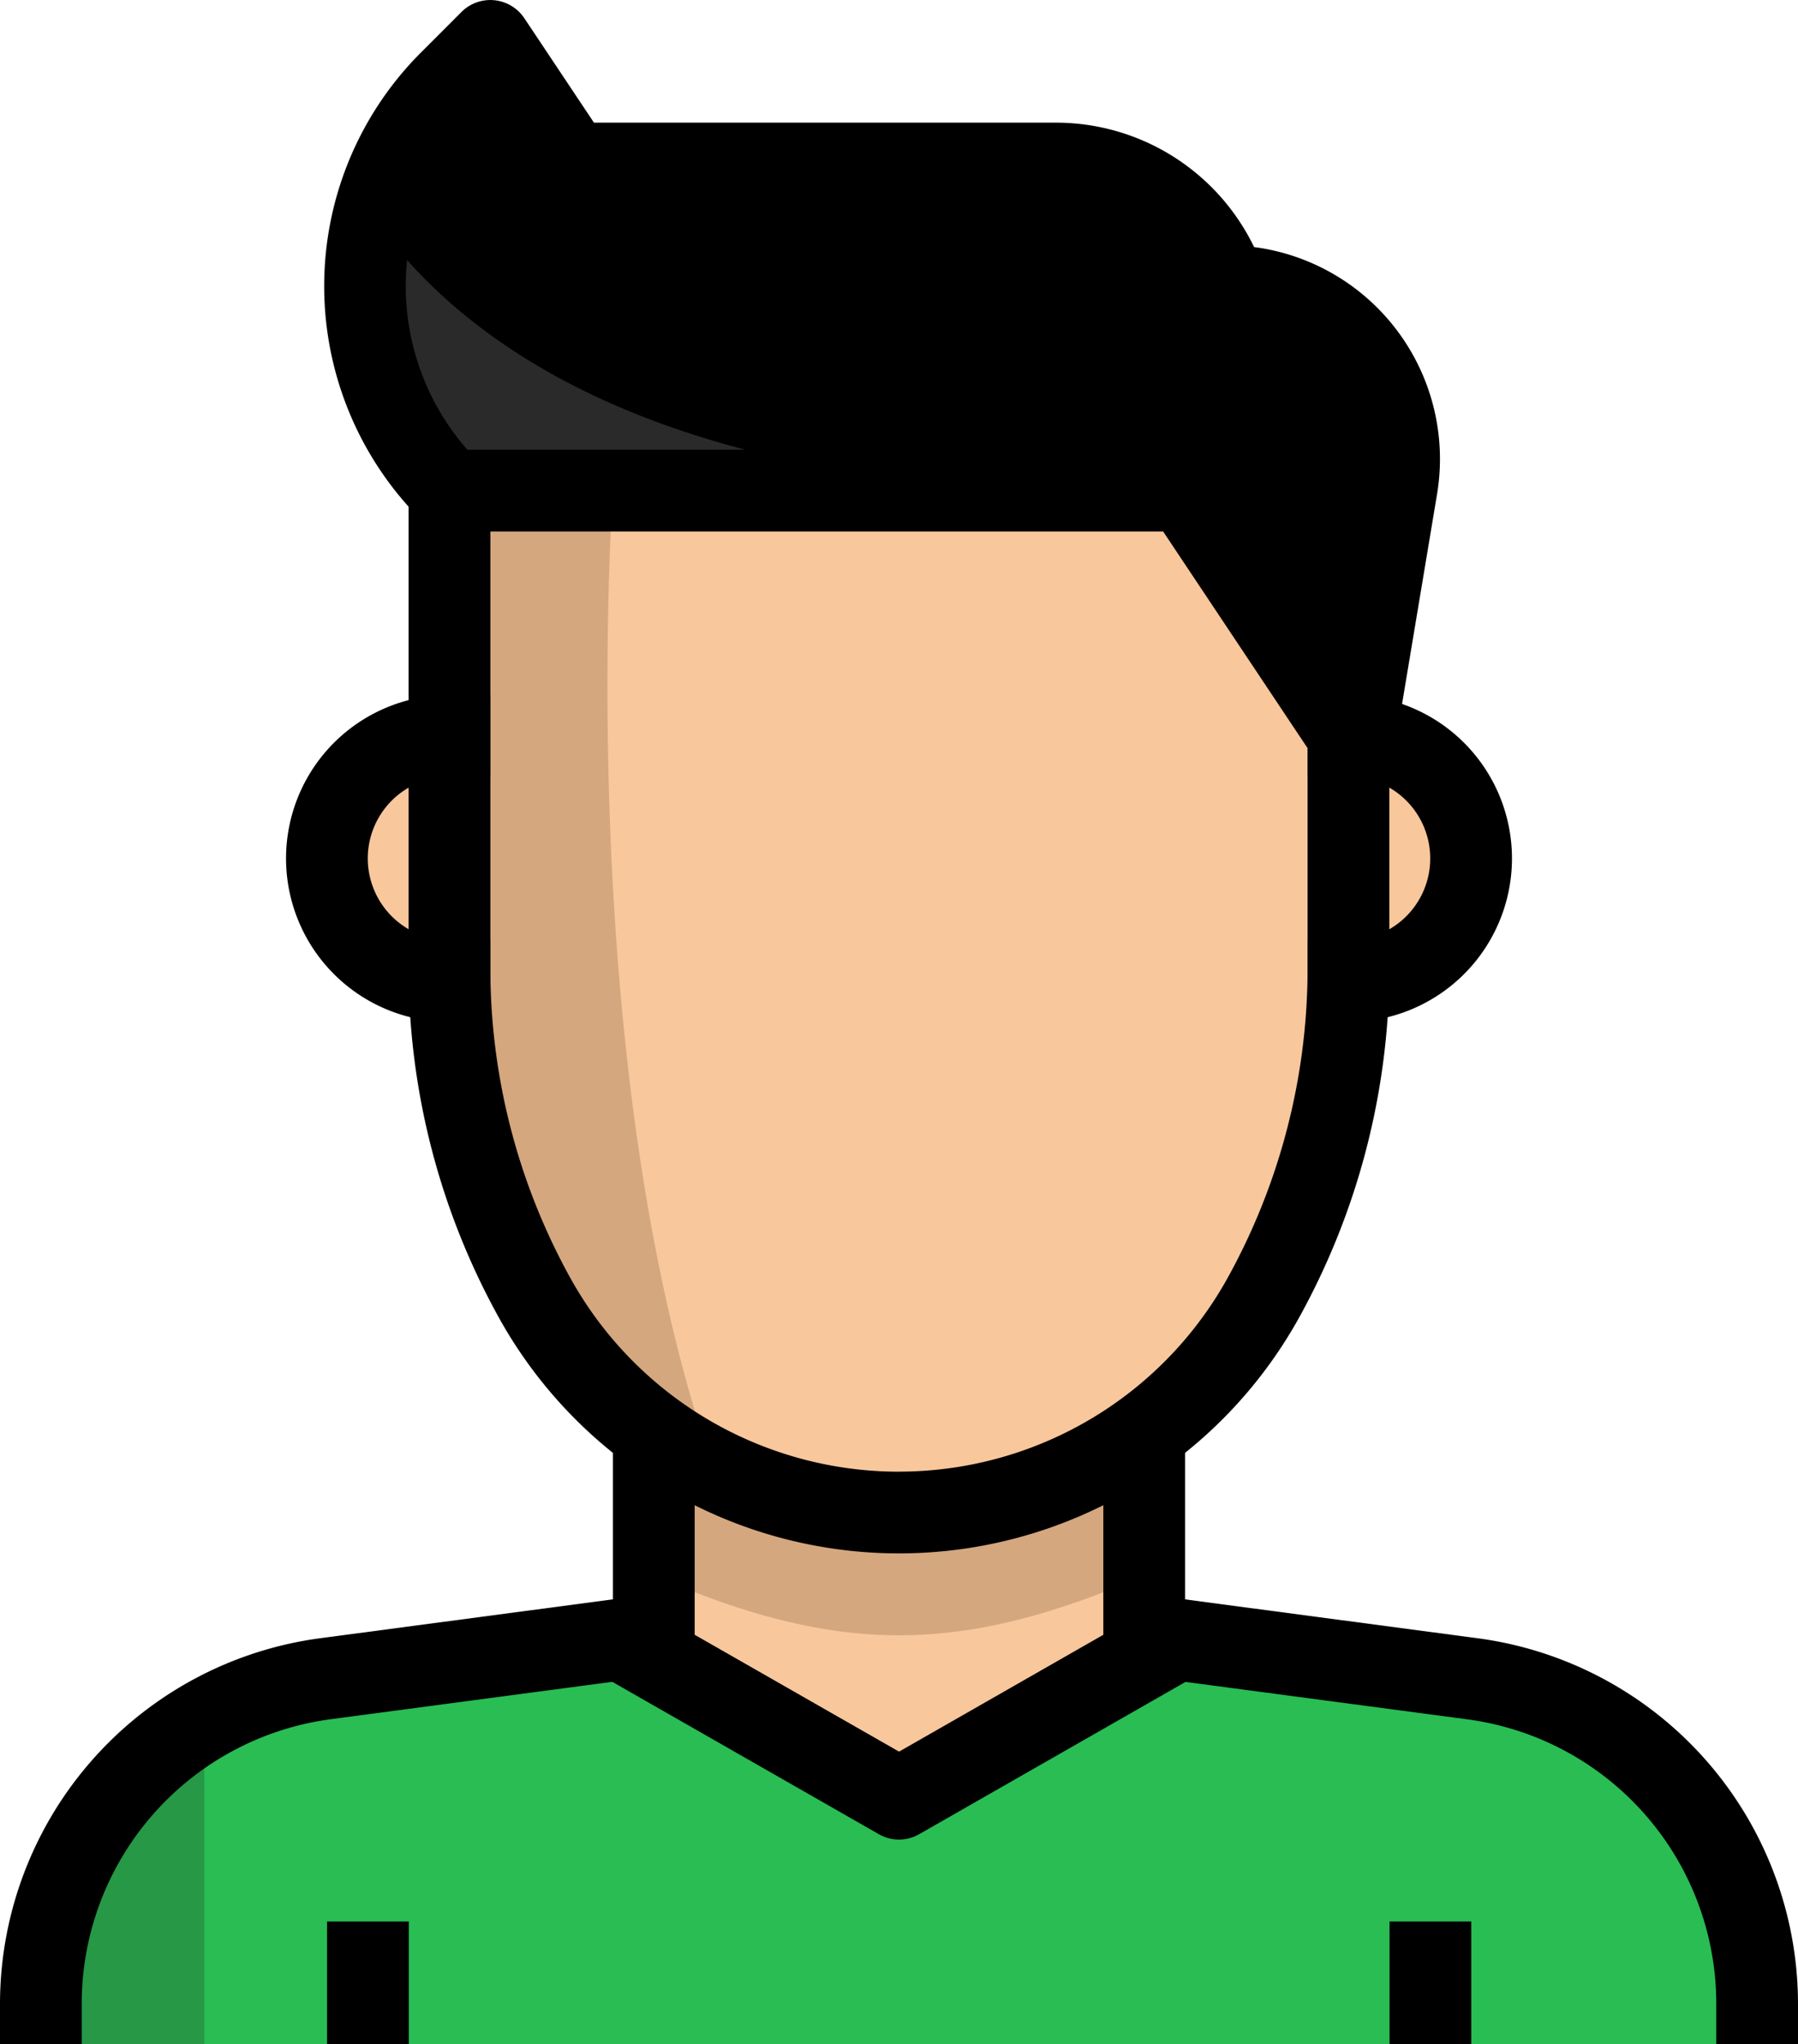 <svg xmlns="http://www.w3.org/2000/svg" id="Component_21_1" width="142.282" height="161.714" data-name="Component 21 – 1" viewBox="0 0 142.282 161.714">
    <defs>
        <style>
            .cls-1{fill:#f8c79c}.cls-2{fill:#29bd53}.cls-3{fill:#d4a77f}.cls-4{fill:#269846}.cls-5{fill:#2a2a2a}
        </style>
    </defs>
    <path id="Path_307" d="M344.44 153.369h-3.234v19.4h3.234a9.7 9.7 0 0 0 0-19.4z" class="cls-1" data-name="Path 307" transform="translate(-237.728 -95.163)"/>
    <path id="Path_308" d="M136.715 163.071a9.7 9.7 0 0 0 9.7 9.7h3.234v-19.4h-3.234a9.7 9.7 0 0 0-9.7 9.7z" class="cls-1" data-name="Path 308" transform="translate(-110.846 -95.164)"/>
    <path id="Path_309" d="M222.467 63.495l3.816-19.628a13.68 13.68 0 0 0-11.227-15.754 13.941 13.941 0 0 0-2.289-.187 14.2 14.2 0 0 0-13.452-9.7h-38.288l-6.467-9.7-3.234 3.234a22.863 22.863 0 0 0-.006 32.33s0 .006.006.006h58.206z" data-name="Path 309" transform="translate(-115.756 -5.289)"/>
    <path id="Path_310" d="M190.445 344.648L167 341.415l-22.021 12.708-22.021-12.579-23.444 3.234a25.87 25.87 0 0 0-22.442 25.514v3.264h135.815v-3.264a25.873 25.873 0 0 0-22.442-25.644z" class="cls-2" data-name="Path 310" transform="translate(-73.838 -211.841)"/>
    <path id="Path_311" d="M242.02 304.167l-2.619-.356v-22.635H200.6v22.635l-2.619.356L220 316.746z" class="cls-1" data-name="Path 311" transform="translate(-148.857 -174.465)"/>
    <path id="Path_312" d="M243.683 299.091v-17.915h-38.8v17.915c14.547 6.309 24.249 6.309 38.8 0z" class="cls-3" data-name="Path 312" transform="translate(-153.14 -174.465)"/>
    <path id="Path_313" d="M77.072 380.918v3.264h12.935v-25.641a25.863 25.863 0 0 0-12.935 22.377z" class="cls-4" data-name="Path 313" transform="translate(-73.838 -222.468)"/>
    <path id="Path_314" d="M233.417 121.648v18.432a53.7 53.7 0 0 1-6.759 26.064 32.955 32.955 0 0 1-28.812 16.945 32.954 32.954 0 0 1-28.812-16.945 53.7 53.7 0 0 1-6.759-26.064v-37.834h58.206z" class="cls-1" data-name="Path 314" transform="translate(-126.706 -63.442)"/>
    <path id="Path_315" d="M175.211 102.247h-12.935v37.834a53.7 53.7 0 0 0 6.759 26.064 32.71 32.71 0 0 0 14.1 13.388c-11.158-32.014-7.924-77.286-7.924-77.286z" class="cls-3" data-name="Path 315" transform="translate(-126.706 -63.443)"/>
    <path id="Path_316" d="M145.336 45.331a22.792 22.792 0 0 0 6.015 21.6h51.739c-36.735.001-51.74-12.931-57.754-21.6z" class="cls-5" data-name="Path 316" transform="translate(-115.78 -28.128)"/>
    <path id="Path_317" d="M344.44 170.718h-3.234v-6.468h3.234a6.467 6.467 0 0 0 0-12.935h-3.234v-6.467h3.234a12.935 12.935 0 1 1 0 25.87z" data-name="Path 317" transform="translate(-237.728 -89.876)"/>
    <path id="Path_318" d="M144.363 170.718h-3.233a12.935 12.935 0 1 1 0-25.87h3.234v6.467h-3.234a6.467 6.467 0 1 0 0 12.935h3.234z" data-name="Path 318" transform="translate(-105.559 -89.876)"/>
    <path id="Path_319" d="M192.562 181.037h-.019a36.2 36.2 0 0 1-31.629-18.61 57.05 57.05 0 0 1-7.166-27.628V96.962a3.235 3.235 0 0 1 3.234-3.234h58.206a3.238 3.238 0 0 1 2.69 1.439l12.935 19.4a3.242 3.242 0 0 1 .543 1.795V134.8a57.112 57.112 0 0 1-7.166 27.632 36.2 36.2 0 0 1-31.628 18.605zm-.01-6.467h.006a29.736 29.736 0 0 0 25.979-15.282 50.609 50.609 0 0 0 6.351-24.5V117.34l-11.431-17.14h-53.239v34.6a50.593 50.593 0 0 0 6.351 24.492 29.728 29.728 0 0 0 25.976 15.282z" data-name="Path 319" transform="translate(-121.414 -58.157)"/>
    <path id="Path_321" d="M220.385 61.976l-6.38-1.064 3.816-22.862a10.446 10.446 0 0 0-8.573-12.032 8.712 8.712 0 0 0-1.75-.142h-.006a3.228 3.228 0 0 1-3.065-2.208 10.96 10.96 0 0 0-10.39-7.5h-38.28a3.238 3.238 0 0 1-2.69-1.439l-4.281-6.419-.446.443a19.631 19.631 0 0 0 0 27.758l-4.569 4.579a26.127 26.127 0 0 1 0-36.909L147 .951a3.234 3.234 0 0 1 4.976.491l5.51 8.262h36.557a17.42 17.42 0 0 1 15.683 9.843c.2.026.394.055.6.087A16.909 16.909 0 0 1 224.2 39.115z" data-name="Path 321" transform="translate(-110.485 -.002)"/>
    <path id="Path_322" d="M75.019 346.751h-6.467v-3.264A29.2 29.2 0 0 1 93.8 314.64l23.257-3.088v-13.336h6.467v16.168a3.233 3.233 0 0 1-2.807 3.2l-26.063 3.46a22.708 22.708 0 0 0-19.635 22.435z" data-name="Path 322" transform="translate(-68.552 -185.037)"/>
    <path id="Path_323" d="M353.576 346.756h-6.467v-3.264a22.7 22.7 0 0 0-19.638-22.435l-26.06-3.46a3.233 3.233 0 0 1-2.807-3.2v-16.173h6.467v13.336l23.253 3.088a29.2 29.2 0 0 1 25.252 28.852v3.261z" data-name="Path 323" transform="translate(-211.294 -185.042)"/>
    <path id="Rectangle_47" d="M0 0h6.467v9.716H0z" data-name="Rectangle 47" transform="translate(25.882 151.998)"/>
    <path id="Rectangle_48" d="M0 0h6.467v9.716H0z" data-name="Rectangle 48" transform="translate(109.959 151.998)"/>
    <path id="Path_324" d="M216.372 352.4a3.229 3.229 0 0 1-1.6-.427l-22.636-12.935 3.208-5.613 21.032 12.019 21.024-12.022 3.208 5.613-22.632 12.935a3.225 3.225 0 0 1-1.604.43z" data-name="Path 324" transform="translate(-145.231 -206.882)"/>
</svg>
